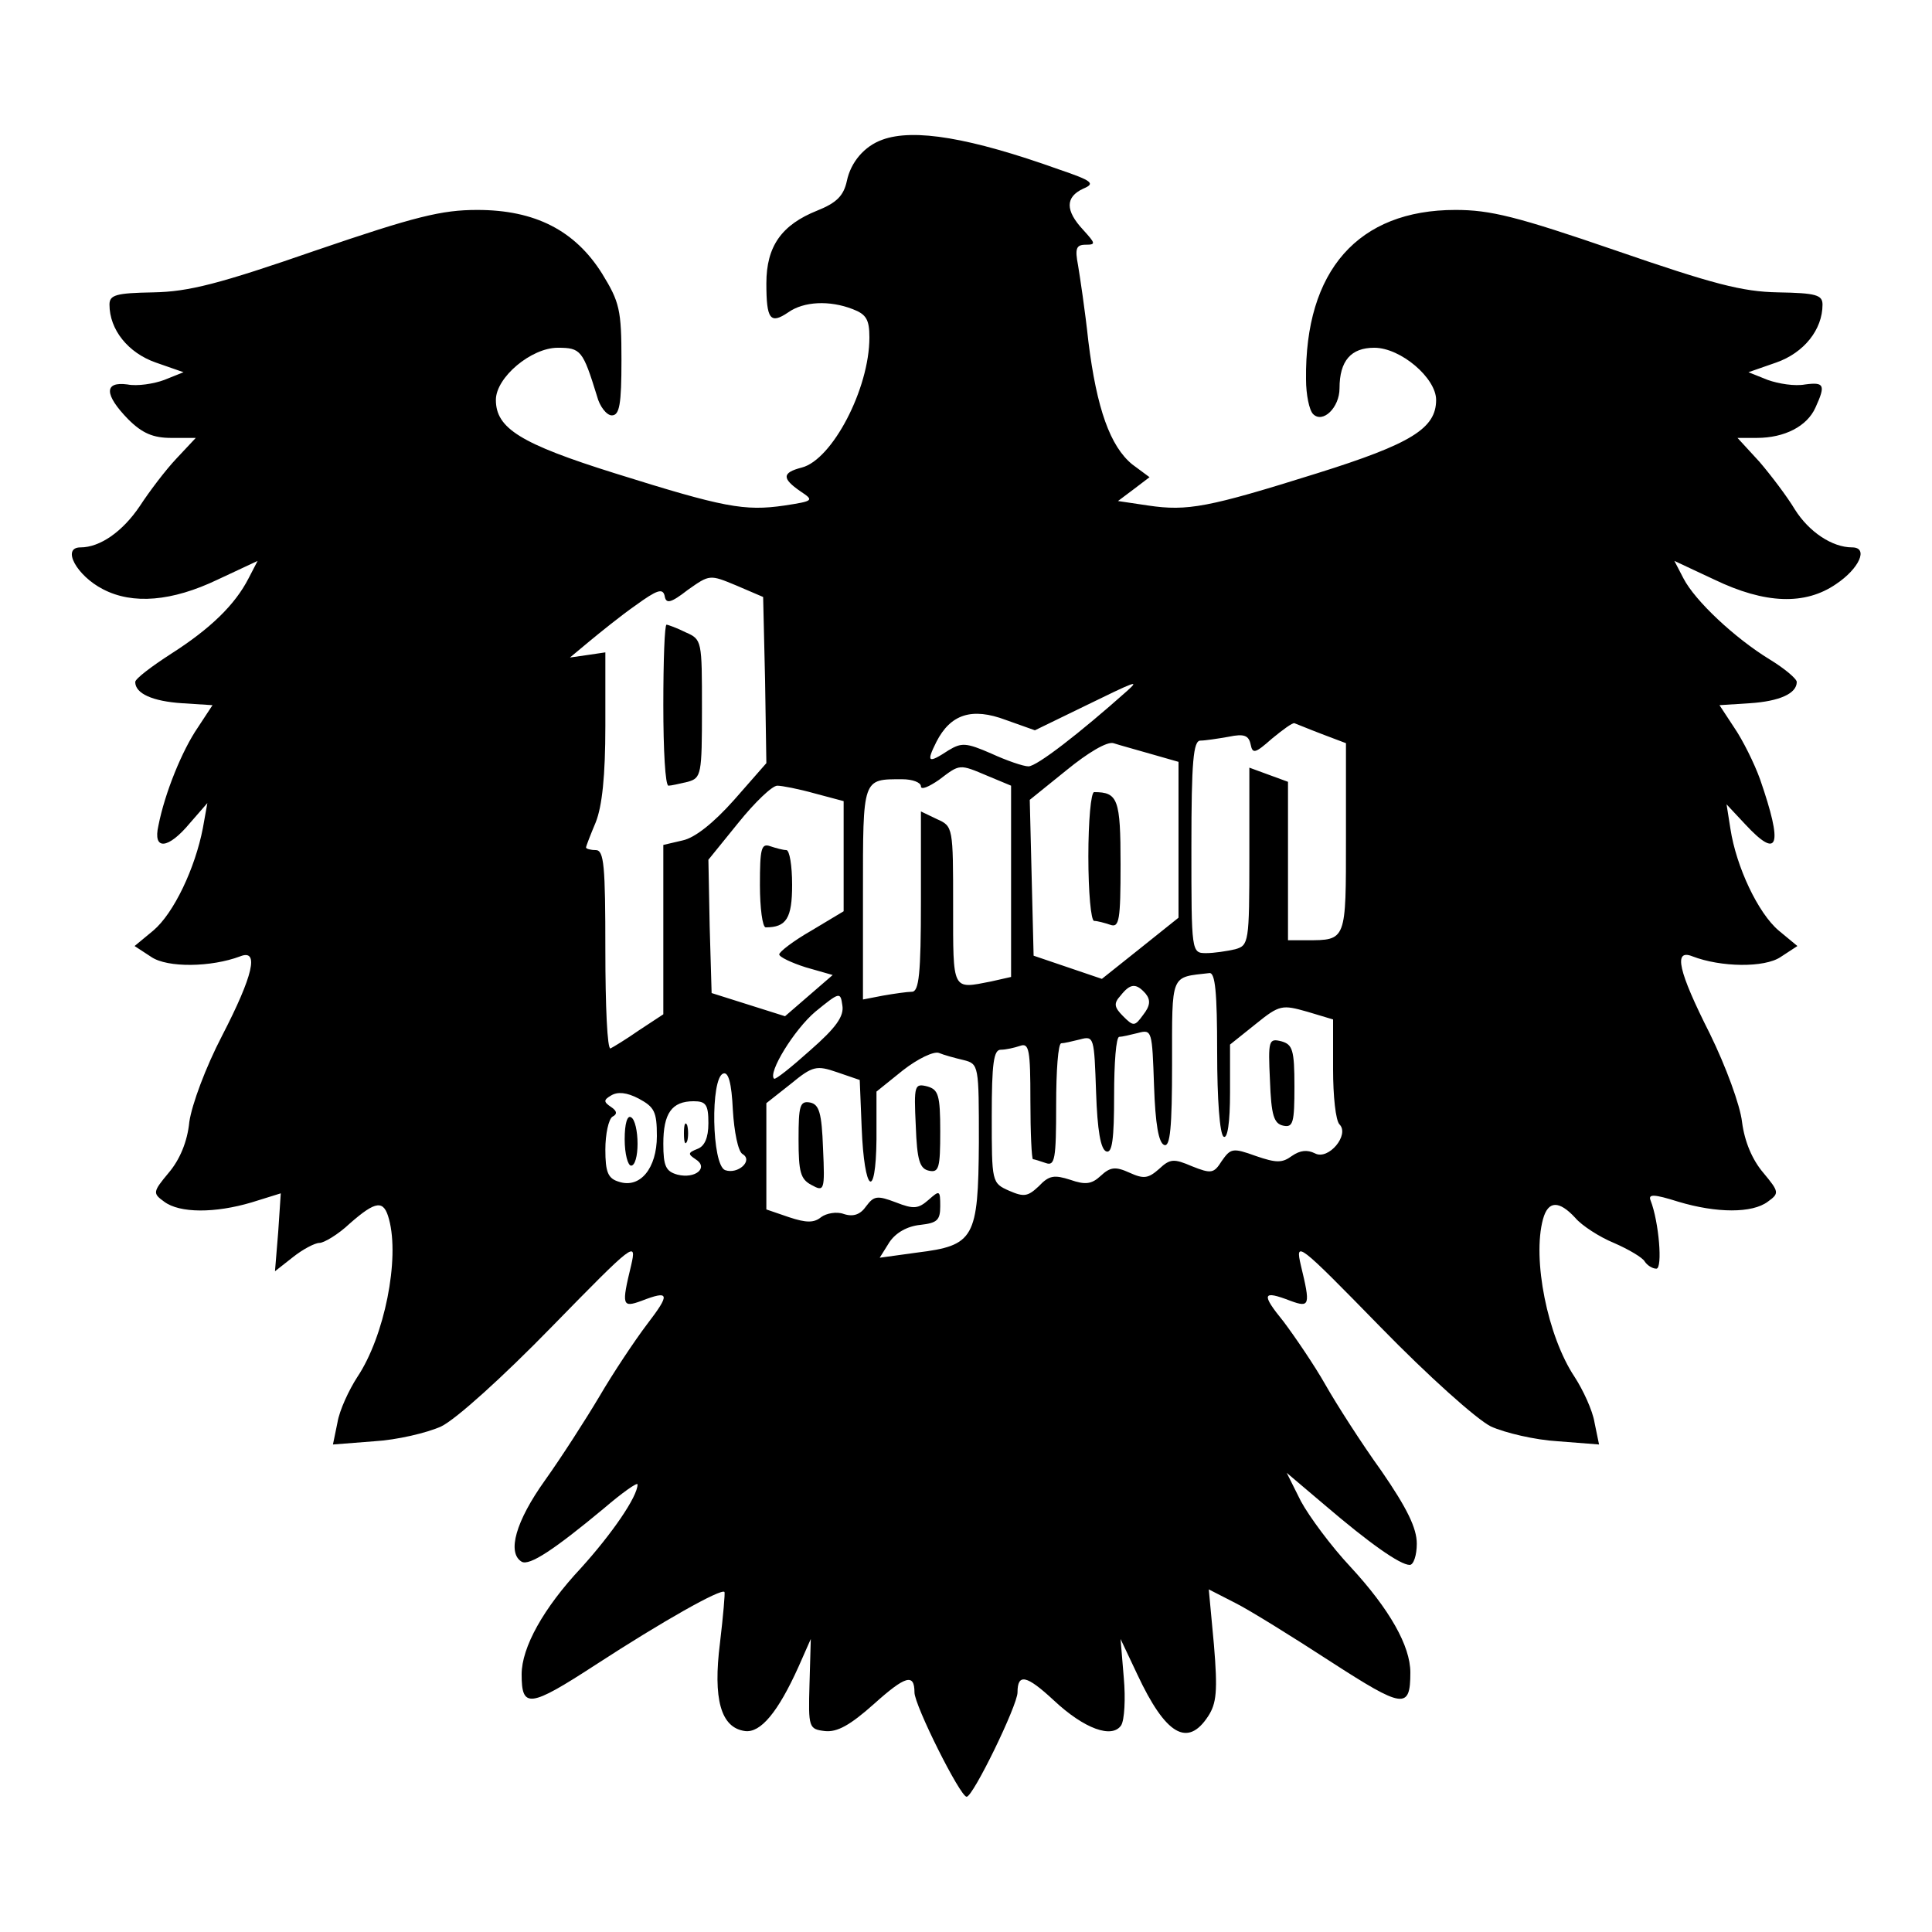 <?xml version="1.0" standalone="no"?>
<!DOCTYPE svg PUBLIC "-//W3C//DTD SVG 20010904//EN"
 "http://www.w3.org/TR/2001/REC-SVG-20010904/DTD/svg10.dtd">
<svg version="1.0" xmlns="http://www.w3.org/2000/svg"
 width="300pt" height="300pt" viewBox="0 0 300 300"
 preserveAspectRatio="xMidYMid meet">

<g transform="translate(0,300) scale(0.1,-0.1)"
fill="#000000" stroke="none">
<path d="M1370 2783 c-28 -10 -49 -35 -55 -64 -5 -23 -16 -34 -46 -46 -55 -22
-79 -55 -79 -113 0 -56 6 -64 34 -45 24 17 64 19 100 5 21 -8 26 -16 26 -44 0
-80 -58 -190 -105 -202 -31 -8 -31 -17 -2 -37 21 -14 21 -15 -25 -22 -62 -9
-94 -3 -263 50 -147 46 -185 70 -185 114 0 35 55 81 96 81 36 0 39 -4 61 -75
4 -16 15 -30 23 -30 12 0 15 17 15 86 0 78 -3 90 -30 134 -42 67 -104 99 -194
99 -55 0 -96 -10 -251 -63 -150 -52 -197 -64 -252 -65 -58 -1 -68 -4 -68 -19
0 -39 29 -75 72 -90 l43 -15 -30 -12 c-16 -6 -42 -10 -57 -7 -37 5 -36 -16 1
-54 22 -22 39 -29 67 -29 l38 0 -30 -32 c-17 -18 -42 -51 -57 -74 -27 -40 -62
-64 -92 -64 -30 0 -6 -44 35 -65 46 -24 107 -19 178 15 l62 29 -14 -27 c-21
-41 -59 -78 -120 -117 -31 -20 -56 -39 -56 -44 0 -18 27 -30 73 -33 l47 -3
-23 -35 c-24 -35 -51 -101 -61 -152 -9 -39 15 -37 49 4 l27 31 -7 -39 c-12
-62 -45 -132 -77 -159 l-29 -24 26 -17 c25 -17 93 -16 138 1 30 12 20 -30 -28
-123 -26 -50 -47 -107 -51 -134 -3 -31 -15 -59 -32 -79 -25 -30 -25 -32 -7
-45 24 -18 79 -18 136 -1 l45 14 -4 -60 -5 -61 28 22 c15 12 34 22 41 22 7 0
29 13 47 30 41 36 53 37 61 7 17 -62 -7 -182 -49 -245 -13 -20 -28 -52 -31
-71 l-7 -34 64 5 c35 2 82 13 104 23 23 11 96 77 172 155 128 131 132 134 123
95 -15 -62 -14 -66 16 -55 44 17 45 11 9 -36 -19 -25 -53 -76 -74 -112 -22
-37 -60 -96 -85 -131 -45 -63 -59 -112 -36 -126 12 -7 51 19 128 83 28 24 52
41 52 37 0 -19 -40 -77 -88 -130 -58 -62 -92 -123 -92 -165 0 -53 12 -52 115
15 103 67 195 119 200 113 1 -2 -2 -37 -7 -79 -11 -87 1 -132 39 -137 24 -3
51 29 83 100 l19 43 -2 -70 c-2 -68 -1 -70 24 -73 19 -2 39 9 76 42 49 44 63
48 63 18 0 -20 71 -162 81 -162 10 0 79 142 79 162 0 30 14 27 56 -12 48 -45
91 -60 105 -39 5 8 7 41 4 74 l-5 60 26 -55 c44 -94 78 -114 110 -65 13 20 15
39 9 111 l-8 86 41 -21 c22 -11 88 -52 148 -91 113 -73 124 -75 124 -17 0 41
-32 98 -93 164 -30 32 -64 78 -77 102 l-22 44 59 -50 c69 -59 117 -93 132 -93
6 0 11 15 11 33 0 24 -15 55 -55 113 -31 43 -70 104 -87 134 -17 30 -47 74
-65 98 -35 43 -33 49 11 32 30 -11 31 -7 16 55 -9 39 -5 36 123 -95 75 -77
150 -144 172 -155 22 -10 69 -21 104 -23 l64 -5 -7 34 c-3 19 -18 51 -31 71
-42 63 -66 183 -49 245 8 29 25 29 50 2 10 -12 38 -30 60 -39 23 -10 45 -23
48 -29 4 -6 12 -11 18 -11 10 0 4 73 -9 106 -4 10 5 10 43 -2 60 -18 115 -18
139 0 18 13 18 15 -7 45 -17 20 -29 48 -33 79 -3 26 -25 86 -50 137 -49 97
-57 132 -27 120 44 -17 112 -18 137 -1 l26 17 -29 24 c-32 27 -66 99 -75 158
l-6 38 29 -31 c52 -56 59 -34 23 70 -9 25 -27 61 -40 80 l-23 35 47 3 c46 3
73 15 73 33 0 5 -19 21 -42 35 -54 33 -116 91 -134 126 l-14 27 62 -29 c79
-38 141 -40 189 -7 36 24 51 57 25 57 -31 0 -67 24 -89 59 -12 20 -37 53 -55
74 l-34 37 30 0 c43 0 78 18 91 47 16 35 14 40 -16 36 -16 -3 -41 1 -58 7
l-30 12 43 15 c43 15 72 51 72 90 0 15 -10 18 -69 19 -56 1 -101 13 -252 65
-154 53 -195 63 -249 63 -151 0 -234 -94 -232 -263 0 -24 5 -48 11 -54 15 -15
41 10 41 40 0 43 18 63 54 63 41 0 96 -47 96 -81 0 -44 -38 -68 -185 -114
-169 -53 -201 -59 -262 -50 l-47 7 24 18 25 19 -27 20 c-34 28 -55 86 -68 191
-5 47 -13 100 -16 118 -5 26 -3 32 12 32 16 0 15 2 -4 23 -28 30 -28 51 0 64
19 8 15 12 -38 30 -137 49 -225 64 -274 46z m-182 -839 l2 -129 -50 -57 c-32
-36 -61 -59 -80 -63 l-30 -7 0 -131 0 -132 -38 -25 c-20 -14 -40 -26 -44 -28
-5 -2 -8 66 -8 152 0 132 -2 156 -15 156 -8 0 -15 2 -15 4 0 2 7 20 15 39 10
25 15 72 15 150 l0 114 -27 -4 -28 -4 30 25 c17 14 49 40 72 56 33 24 42 27
45 15 2 -13 9 -12 36 9 34 24 34 24 75 7 l42 -18 3 -129z m562 -17 c-73 -65
-140 -117 -153 -117 -8 0 -34 9 -58 20 -39 17 -46 17 -66 5 -32 -21 -35 -19
-19 13 22 43 55 54 108 34 l45 -16 74 36 c84 41 89 43 69 25z m303 -67 l37
-14 0 -147 c0 -160 1 -159 -61 -159 l-29 0 0 123 0 123 -30 11 -30 11 0 -138
c0 -134 -1 -138 -22 -144 -13 -3 -33 -6 -45 -6 -23 0 -23 1 -23 165 0 133 3
165 14 165 7 0 27 3 44 6 24 5 31 2 34 -12 3 -15 7 -14 33 9 17 14 32 25 35
24 3 -1 22 -9 43 -17z m-265 -31 l42 -12 0 -121 0 -121 -60 -48 -59 -47 -53
18 -53 18 -3 121 -3 121 57 46 c33 27 63 45 73 42 9 -3 35 -10 59 -17z m-254
-34 l36 -15 0 -149 0 -148 -31 -7 c-61 -12 -59 -16 -59 117 0 122 0 124 -25
135 l-25 12 0 -140 c0 -112 -3 -140 -14 -140 -7 0 -28 -3 -45 -6 l-31 -6 0
165 c0 180 -1 177 61 177 16 0 29 -5 29 -11 0 -6 12 -1 28 10 33 25 31 25 76
6z m-269 -27 l45 -12 0 -86 0 -85 -50 -30 c-28 -16 -50 -33 -50 -37 0 -4 19
-13 41 -20 l42 -12 -37 -32 -37 -32 -57 18 -57 18 -3 103 -2 104 47 58 c25 31
52 57 60 57 7 0 33 -5 58 -12z m625 -402 c0 -73 4 -127 10 -131 6 -4 10 21 10
69 l0 74 40 32 c37 30 41 30 80 19 l40 -12 0 -77 c0 -42 4 -80 10 -86 16 -16
-17 -56 -38 -45 -12 6 -23 5 -36 -4 -15 -11 -24 -11 -56 0 -36 13 -39 12 -53
-8 -12 -19 -16 -20 -46 -8 -28 12 -34 12 -51 -4 -17 -15 -24 -16 -46 -6 -22
10 -30 9 -45 -5 -14 -13 -24 -14 -47 -6 -25 8 -33 7 -49 -10 -17 -16 -23 -17
-46 -7 -27 12 -27 13 -27 116 0 82 3 103 14 103 8 0 21 3 30 6 14 5 16 -6 16
-85 0 -50 2 -91 4 -91 2 0 11 -3 20 -6 14 -5 16 6 16 90 0 53 3 96 8 96 4 0
17 3 29 6 22 6 22 3 25 -82 2 -59 7 -89 16 -92 9 -3 12 19 12 87 0 50 3 91 8
91 4 0 17 3 29 6 22 6 22 3 25 -82 2 -59 7 -89 16 -92 9 -3 12 27 12 126 0
142 -3 134 58 141 9 1 12 -30 12 -123z m-111 91 c8 -10 7 -19 -4 -33 -13 -18
-15 -18 -31 -2 -14 14 -15 20 -4 32 15 19 24 20 39 3z m-521 -88 c-29 -26 -54
-46 -56 -44 -10 9 31 76 64 104 38 31 39 31 42 10 3 -17 -10 -35 -50 -70z
m238 -15 c24 -6 24 -8 24 -128 -1 -149 -7 -160 -96 -171 l-58 -8 15 24 c10 15
28 25 48 27 26 3 31 7 31 29 0 25 -1 25 -18 10 -16 -14 -23 -15 -51 -4 -29 11
-34 10 -46 -6 -9 -13 -20 -17 -35 -12 -11 4 -27 1 -35 -5 -11 -9 -23 -9 -50 0
l-35 12 0 82 0 83 38 30 c34 28 40 29 72 18 l35 -12 3 -74 c4 -101 22 -115 23
-18 l0 74 41 33 c23 18 48 30 56 27 7 -3 25 -8 38 -11z m-343 -146 c17 -10 -7
-32 -27 -25 -21 8 -23 143 -3 150 8 3 13 -14 15 -57 2 -33 8 -64 15 -68z
m-133 28 c0 -50 -26 -82 -59 -71 -17 5 -21 15 -21 50 0 24 5 47 11 51 8 4 7 9
-2 15 -12 8 -12 11 0 18 10 6 24 5 43 -5 24 -13 28 -20 28 -58z m80 20 c0 -23
-6 -36 -17 -40 -15 -6 -15 -8 -3 -16 21 -13 0 -31 -28 -24 -18 5 -22 13 -22
48 0 47 13 66 47 66 19 0 23 -5 23 -34z"/>
<path d="M1030 1905 c0 -69 3 -125 8 -125 4 0 17 3 30 6 21 6 22 11 22 114 0
105 0 107 -25 118 -14 7 -28 12 -30 12 -3 0 -5 -56 -5 -125z"/>
<path d="M1690 1670 c0 -55 4 -100 9 -100 5 0 16 -3 25 -6 14 -5 16 7 16 94 0
101 -4 112 -41 112 -5 0 -9 -45 -9 -100z"/>
<path d="M1180 1626 c0 -36 4 -66 9 -66 32 0 41 14 41 66 0 30 -4 54 -9 54 -5
0 -16 3 -25 6 -14 5 -16 -4 -16 -60z"/>
<path d="M1972 1322 c2 -54 6 -67 21 -70 15 -3 17 5 17 61 0 57 -3 65 -20 70
-20 5 -21 2 -18 -61z"/>
<path d="M1422 1252 c2 -54 6 -67 21 -70 15 -3 17 5 17 61 0 57 -3 65 -20 70
-20 5 -21 2 -18 -61z"/>
<path d="M1240 1231 c0 -51 3 -62 20 -71 20 -11 21 -9 18 57 -2 55 -6 68 -20
71 -16 3 -18 -5 -18 -57z"/>
<path d="M970 1231 c0 -23 5 -41 10 -41 6 0 10 15 10 34 0 19 -4 38 -10 41 -6
4 -10 -10 -10 -34z"/>
<path d="M1062 1240 c0 -14 2 -19 5 -12 2 6 2 18 0 25 -3 6 -5 1 -5 -13z"/>
</g>
</svg>
